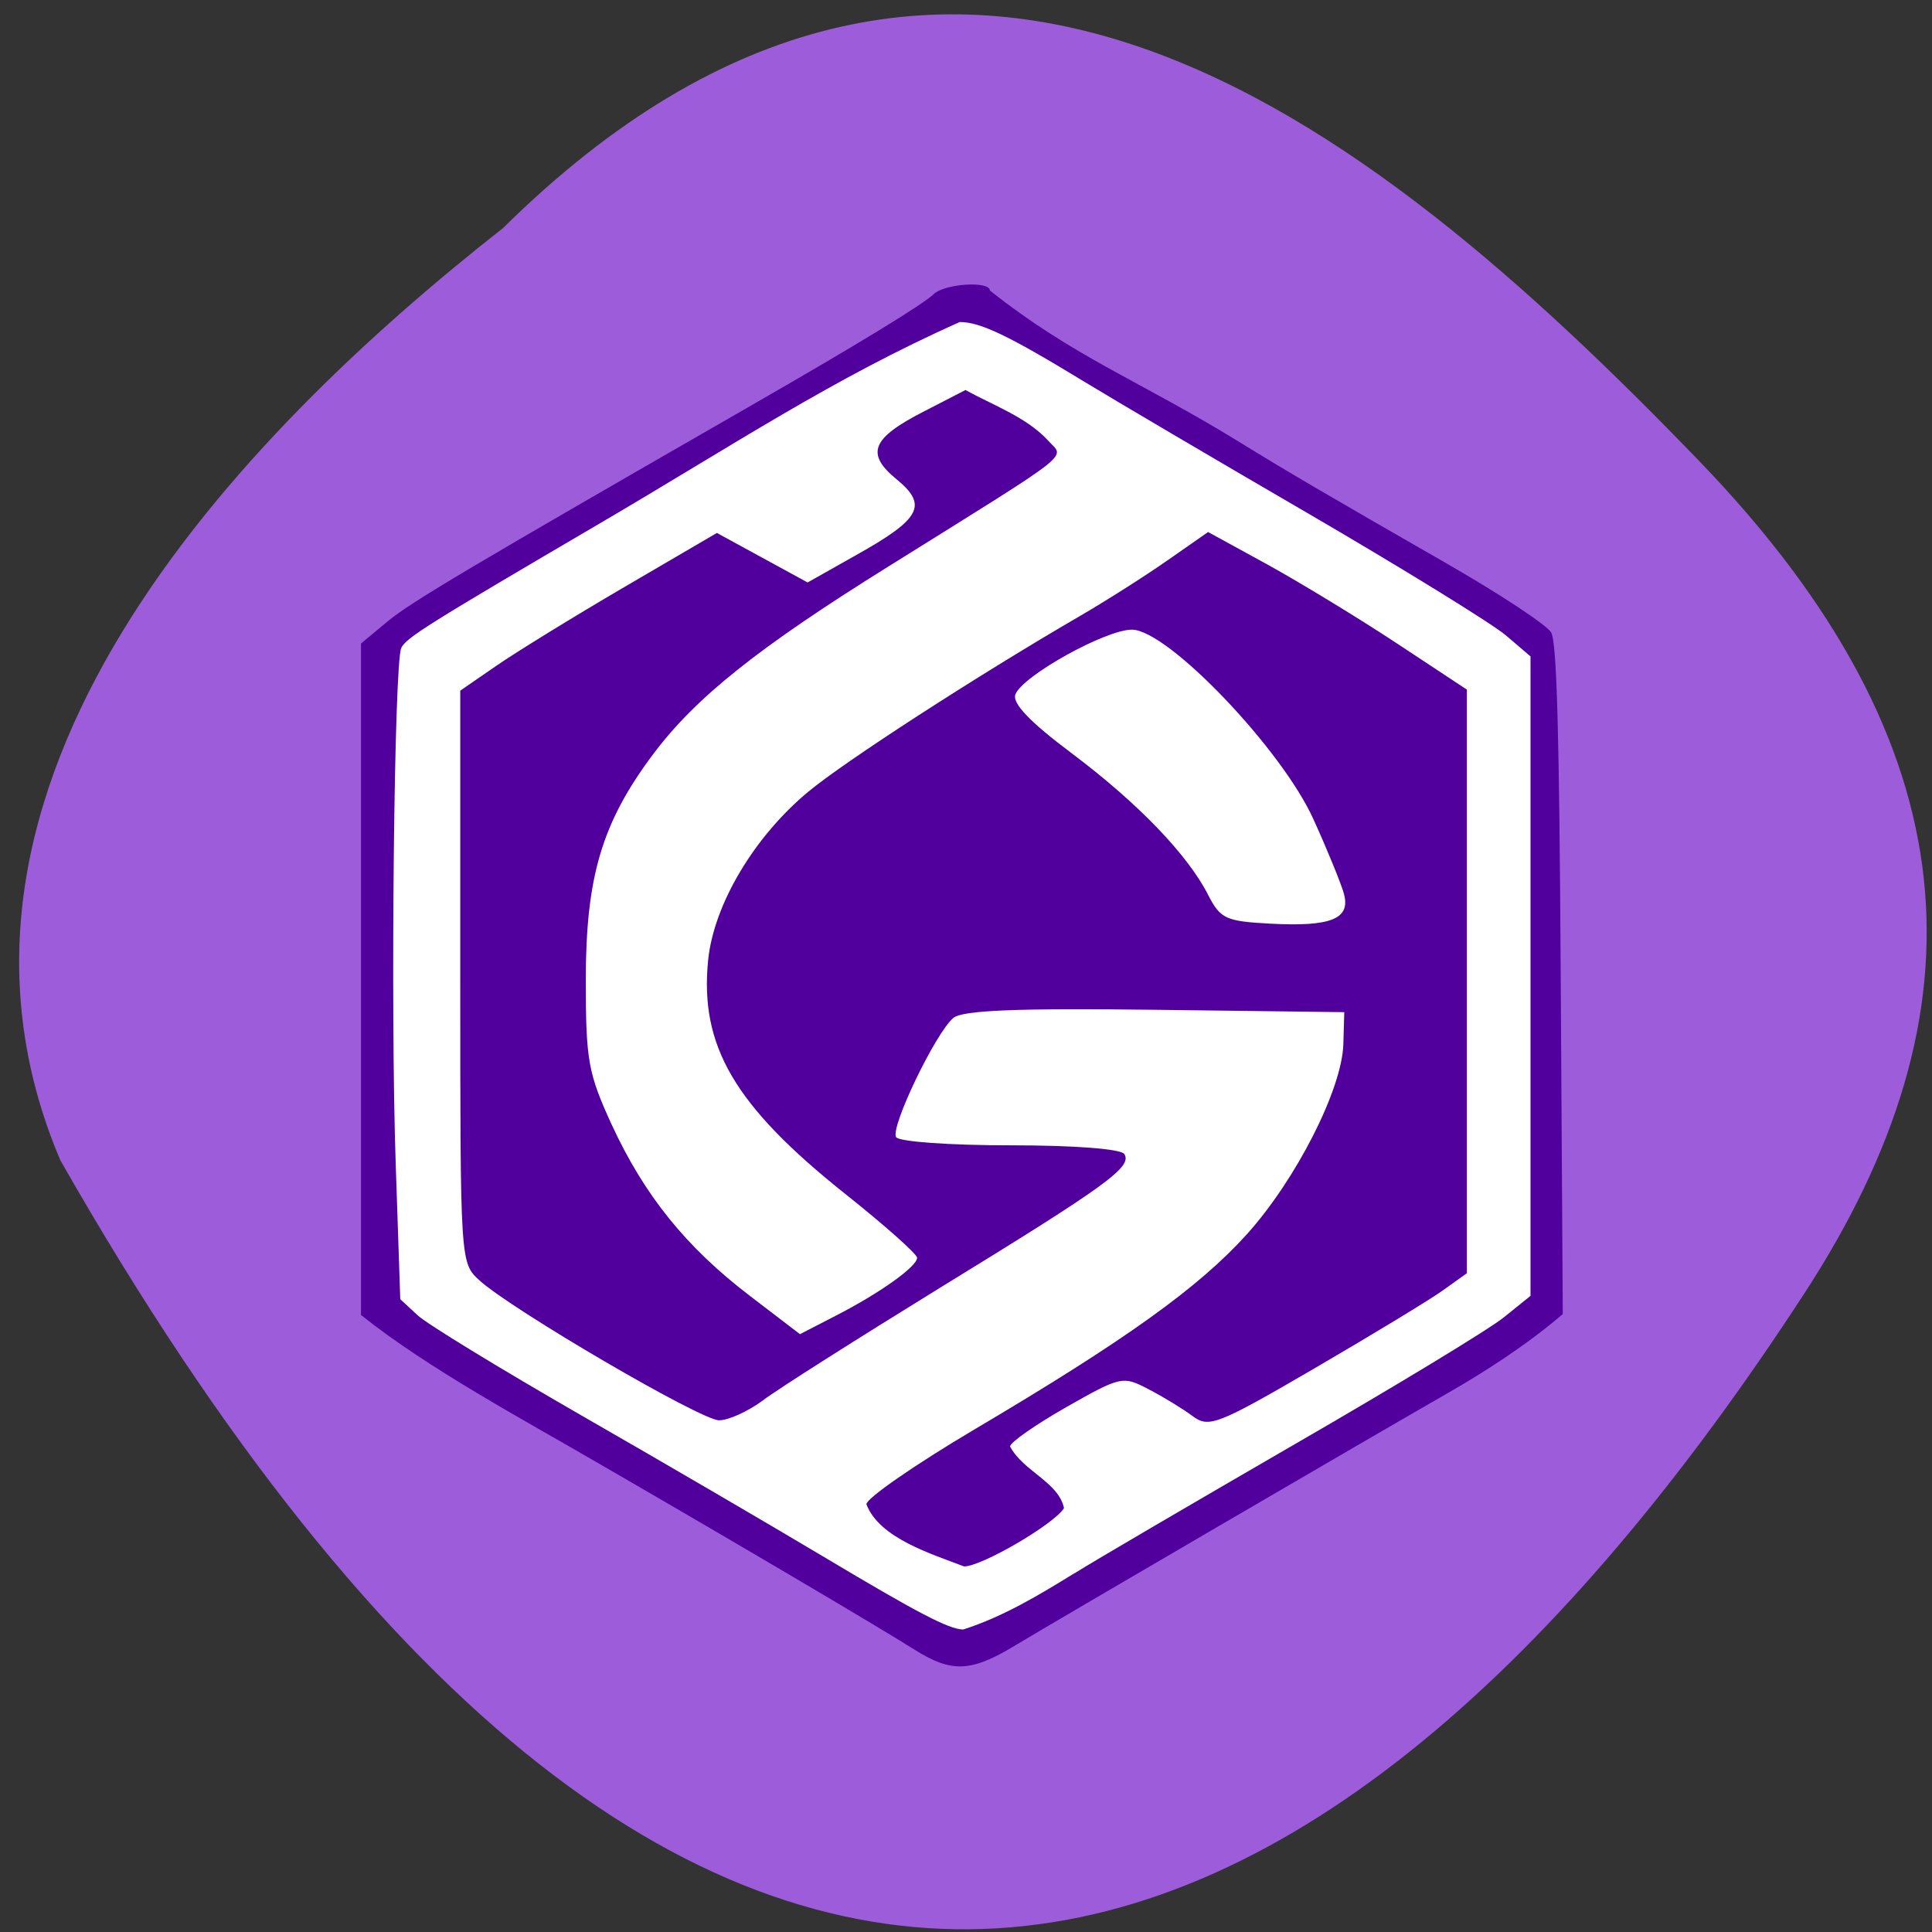 <svg xmlns="http://www.w3.org/2000/svg" viewBox="0 0 48 48"><rect x="0" y="0" width="48" height="48" fill="#333333" stroke="none"/><path d="m 12.492 5.672 c 11.09 -10.961 21.316 -2.934 29.727 5.785 c 6.844 7.098 7.156 13.684 2.621 20.66 c -11.852 18.227 -27.23 24.98 -43.34 -3.289 c -3.965 -9.32 4.41 -17.992 10.996 -23.16" fill="#9d5ddb"/><path d="m 9.727 32.434 l -0.441 -0.406 v -16.09 c 5.59 -2.344 10.359 -6.473 14.813 -8.77 c 3.742 3.328 9.09 5.418 14.04 8.602 c 0.152 0.316 0.273 3.18 0.363 8.563 l 0.141 8.09 l -5.48 3.313 c -7.832 4.73 -8.566 5.148 -9.05 5.148 c -4.934 -2.809 -10.48 -4.934 -14.383 -8.441" fill="#fff"/><g fill="#51009d"><path d="m 21.527 37.37 c 0 -0.145 1.203 -0.98 2.676 -1.852 c 3.766 -2.227 5.582 -3.531 6.777 -4.855 c 1.227 -1.367 2.359 -3.598 2.395 -4.715 l 0.023 -0.801 l -4.703 -0.059 c -3.438 -0.043 -4.781 0.012 -5.01 0.203 c -0.441 0.371 -1.57 2.719 -1.422 2.961 c 0.07 0.113 1.328 0.203 2.832 0.203 c 1.629 0 2.762 0.09 2.84 0.219 c 0.195 0.32 -0.422 0.77 -4.586 3.324 c -2.055 1.266 -4.04 2.523 -4.398 2.797 c -0.363 0.27 -0.852 0.492 -1.086 0.492 c -0.453 0 -5.164 -2.754 -5.957 -3.48 c -0.473 -0.434 -0.473 -0.445 -0.473 -7.543 v -7.105 l 0.895 -0.617 c 0.492 -0.34 1.926 -1.223 3.188 -1.961 l 2.293 -1.34 c 0.75 0.41 1.504 0.82 2.254 1.23 l 1.199 -0.676 c 1.613 -0.902 1.797 -1.242 1.016 -1.883 c -0.781 -0.641 -0.633 -1.02 0.676 -1.691 l 1.031 -0.531 c 0.684 0.379 1.516 0.672 2.051 1.254 c 0.41 0.457 0.762 0.18 -3.957 3.125 c -3.254 2.027 -4.801 3.262 -5.859 4.676 c -1.266 1.691 -1.668 3.043 -1.668 5.605 c 0 2 0.059 2.316 0.641 3.586 c 0.813 1.762 1.848 3.047 3.434 4.258 l 1.246 0.953 l 0.879 -0.453 c 1.105 -0.566 2.031 -1.227 2.031 -1.445 c 0 -0.09 -0.801 -0.805 -1.785 -1.586 c -2.754 -2.195 -3.621 -3.676 -3.406 -5.813 c 0.141 -1.379 1.141 -3.063 2.488 -4.18 c 0.895 -0.746 4.191 -2.879 6.738 -4.359 c 0.66 -0.383 1.648 -1.012 2.199 -1.398 l 0.996 -0.695 l 1.484 0.813 c 0.813 0.449 2.258 1.328 3.211 1.957 l 1.734 1.145 v 14.5 l -0.578 0.414 c -0.316 0.23 -1.754 1.102 -3.188 1.938 c -2.441 1.422 -2.645 1.5 -3.051 1.195 c -0.238 -0.176 -0.727 -0.477 -1.09 -0.664 c -0.641 -0.336 -0.684 -0.328 -2.047 0.445 c -0.766 0.438 -1.395 0.875 -1.395 0.977 c 0.324 0.613 1.207 0.887 1.34 1.531 c -0.242 0.398 -2.051 1.453 -2.484 1.449 c -0.785 -0.305 -2.105 -0.695 -2.426 -1.547 m 11.863 -15.172 c -0.074 -0.258 -0.41 -1.086 -0.754 -1.84 c -0.785 -1.746 -3.625 -4.715 -4.512 -4.715 c -0.656 0 -2.719 1.148 -2.895 1.609 c -0.082 0.219 0.355 0.68 1.398 1.461 c 1.652 1.242 2.883 2.52 3.395 3.527 c 0.301 0.586 0.434 0.648 1.535 0.707 c 1.523 0.082 2.01 -0.121 1.832 -0.75"/><path d="m 22.719 40.984 c -0.84 -0.531 -4.273 -2.559 -7.73 -4.559 c -2.02 -1.176 -4.328 -2.406 -6.02 -3.754 v -16.684 l 0.664 -0.551 c 0.582 -0.48 1.949 -1.293 9.1 -5.402 c 2.59 -1.488 4.203 -2.473 4.465 -2.727 c 0.273 -0.262 1.395 -0.332 1.395 -0.09 c 2.094 1.66 3.734 2.25 6.168 3.746 c 1.188 0.734 2.223 1.34 5.199 3.047 c 1.313 0.754 2.473 1.52 2.578 1.703 c 0.141 0.25 0.203 2.449 0.238 8.633 l 0.051 8.301 c -0.887 0.762 -1.922 1.426 -2.832 1.949 c -1.949 1.117 -9.676 5.625 -10.801 6.301 c -1.074 0.648 -1.559 0.664 -2.477 0.086 m 3.984 -1.898 c 0.516 -0.324 2.977 -1.762 5.465 -3.203 c 2.492 -1.438 4.828 -2.855 5.195 -3.152 l 0.664 -0.535 v -15.887 l -0.609 -0.52 c -0.332 -0.285 -2.531 -1.641 -4.879 -3.01 c -2.352 -1.367 -4.871 -2.852 -5.602 -3.297 c -1.879 -1.145 -2.578 -1.48 -3.09 -1.48 c -3.176 1.414 -5.633 3.063 -8.938 5 c -4.266 2.5 -4.824 2.848 -4.938 3.098 c -0.176 0.387 -0.27 8.988 -0.137 12.828 l 0.113 3.352 l 0.43 0.398 c 0.234 0.219 2.074 1.34 4.082 2.496 c 2.01 1.152 4.703 2.727 5.992 3.496 c 2.367 1.414 3.117 1.805 3.48 1.816 c 0.992 -0.316 1.898 -0.863 2.77 -1.402"/></g></svg>